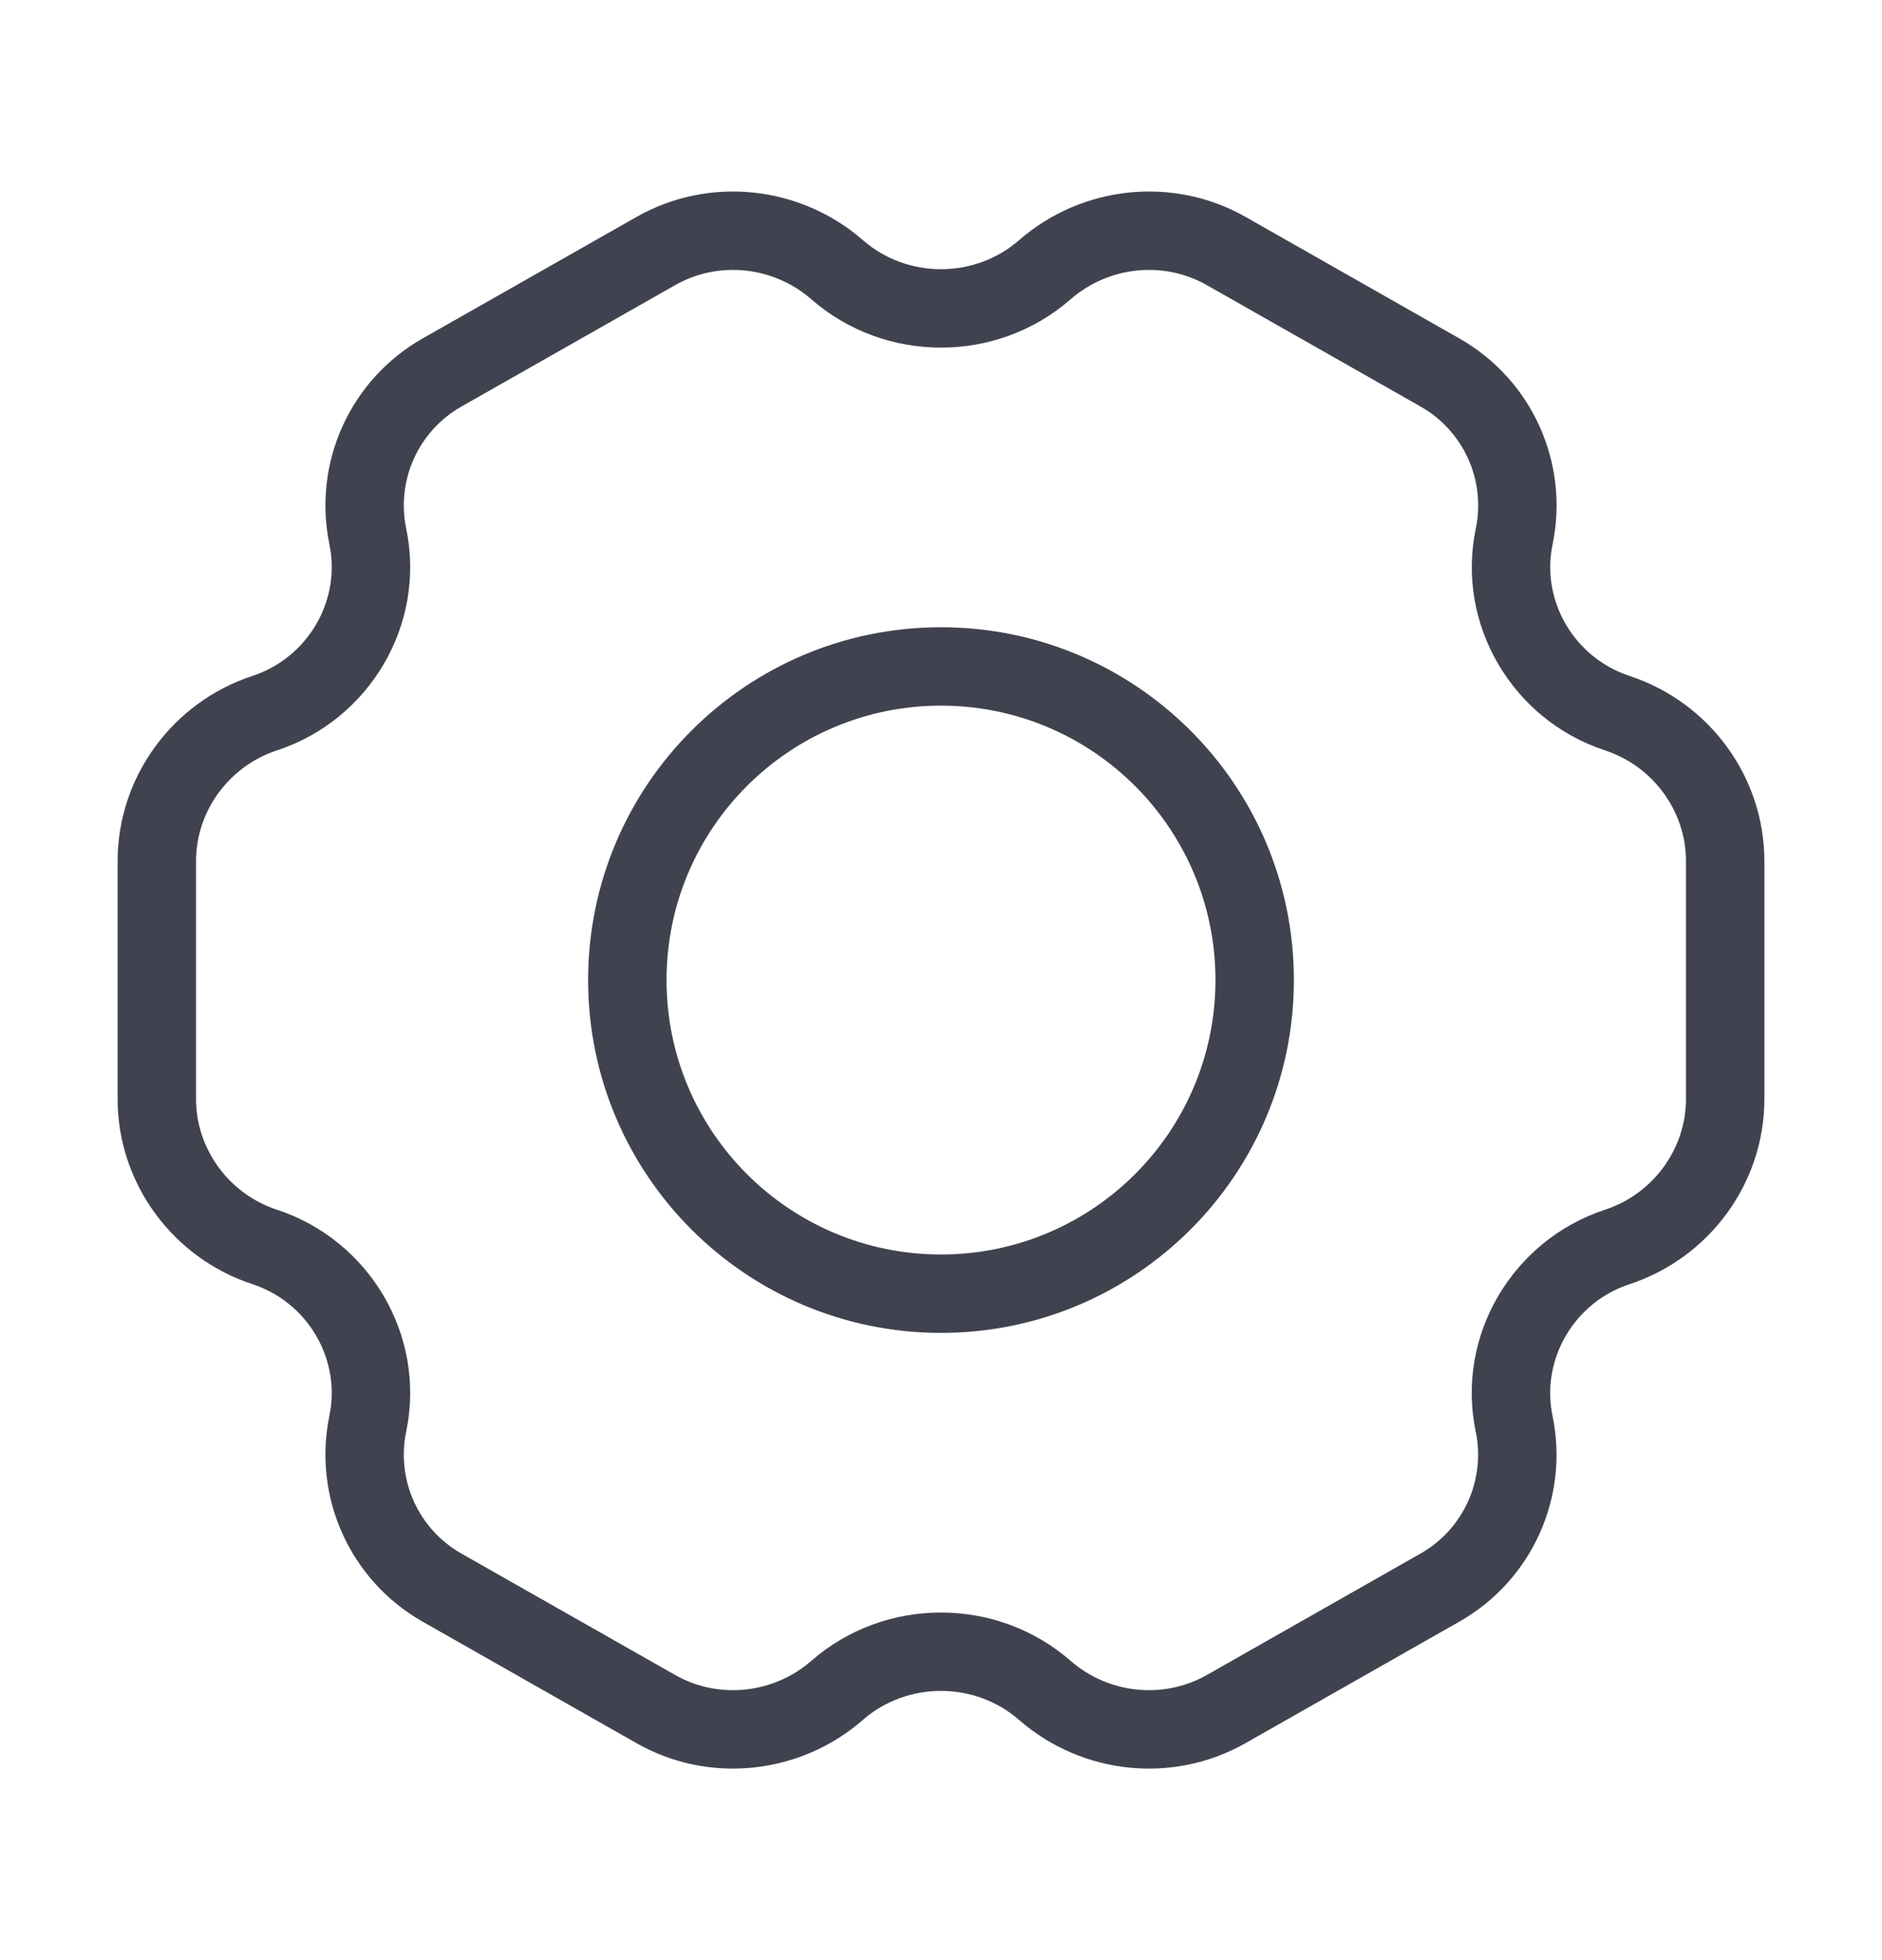 <svg width="24" height="25" viewBox="0 0 24 25" fill="none" xmlns="http://www.w3.org/2000/svg">
<path fill-rule="evenodd" clip-rule="evenodd" d="M20.78 8.621C21.796 8.954 22.5 9.906 22.5 10.982V14.018C22.5 15.094 21.795 16.046 20.78 16.379C20.075 16.61 19.649 17.338 19.798 18.056C20.015 19.096 19.535 20.158 18.61 20.683L15.883 22.233C14.956 22.76 13.794 22.633 12.996 21.937C12.431 21.443 11.569 21.443 11.004 21.936C10.206 22.633 9.043 22.76 8.117 22.233L5.389 20.683C4.465 20.158 3.985 19.096 4.201 18.055C4.35 17.338 3.925 16.61 3.22 16.379C2.204 16.046 1.5 15.094 1.5 14.018L1.5 10.982C1.5 9.906 2.204 8.954 3.219 8.621C3.925 8.389 4.35 7.662 4.201 6.944C3.985 5.904 4.465 4.842 5.389 4.317L8.117 2.767C9.043 2.24 10.206 2.367 11.004 3.063C11.569 3.557 12.431 3.557 12.996 3.063C13.794 2.367 14.957 2.24 15.883 2.766L18.611 4.317C19.535 4.842 20.015 5.903 19.799 6.944C19.649 7.662 20.075 8.389 20.78 8.621ZM21.5 10.982C21.5 10.346 21.08 9.772 20.469 9.571C19.289 9.184 18.565 7.966 18.82 6.741C18.948 6.125 18.664 5.497 18.117 5.186L15.389 3.636C14.837 3.322 14.136 3.396 13.653 3.817C12.712 4.639 11.288 4.639 10.346 3.817C9.864 3.396 9.163 3.322 8.611 3.636L5.883 5.186C5.336 5.497 5.052 6.125 5.18 6.741C5.435 7.966 4.711 9.184 3.531 9.571C2.92 9.772 2.5 10.346 2.5 10.982L2.5 14.018C2.5 14.654 2.92 15.228 3.531 15.429C4.711 15.816 5.435 17.034 5.18 18.259C5.052 18.875 5.336 19.503 5.883 19.814L8.611 21.364C9.163 21.677 9.864 21.604 10.346 21.183C11.288 20.361 12.711 20.361 13.653 21.183C14.136 21.604 14.837 21.677 15.389 21.364L18.116 19.814C18.663 19.503 18.947 18.875 18.819 18.259C18.564 17.034 19.289 15.816 20.468 15.429C21.08 15.228 21.5 14.654 21.5 14.018V10.982Z" fill="#40434F"/>
<path fill-rule="evenodd" clip-rule="evenodd" d="M12 9C10.067 9 8.5 10.567 8.5 12.5C8.5 14.433 10.067 16 12 16C13.933 16 15.5 14.433 15.5 12.5C15.5 10.567 13.933 9 12 9ZM7.5 12.5C7.5 10.015 9.515 8 12 8C14.485 8 16.5 10.015 16.5 12.5C16.5 14.985 14.485 17 12 17C9.515 17 7.5 14.985 7.5 12.5Z" fill="#40434F"/>
</svg>
